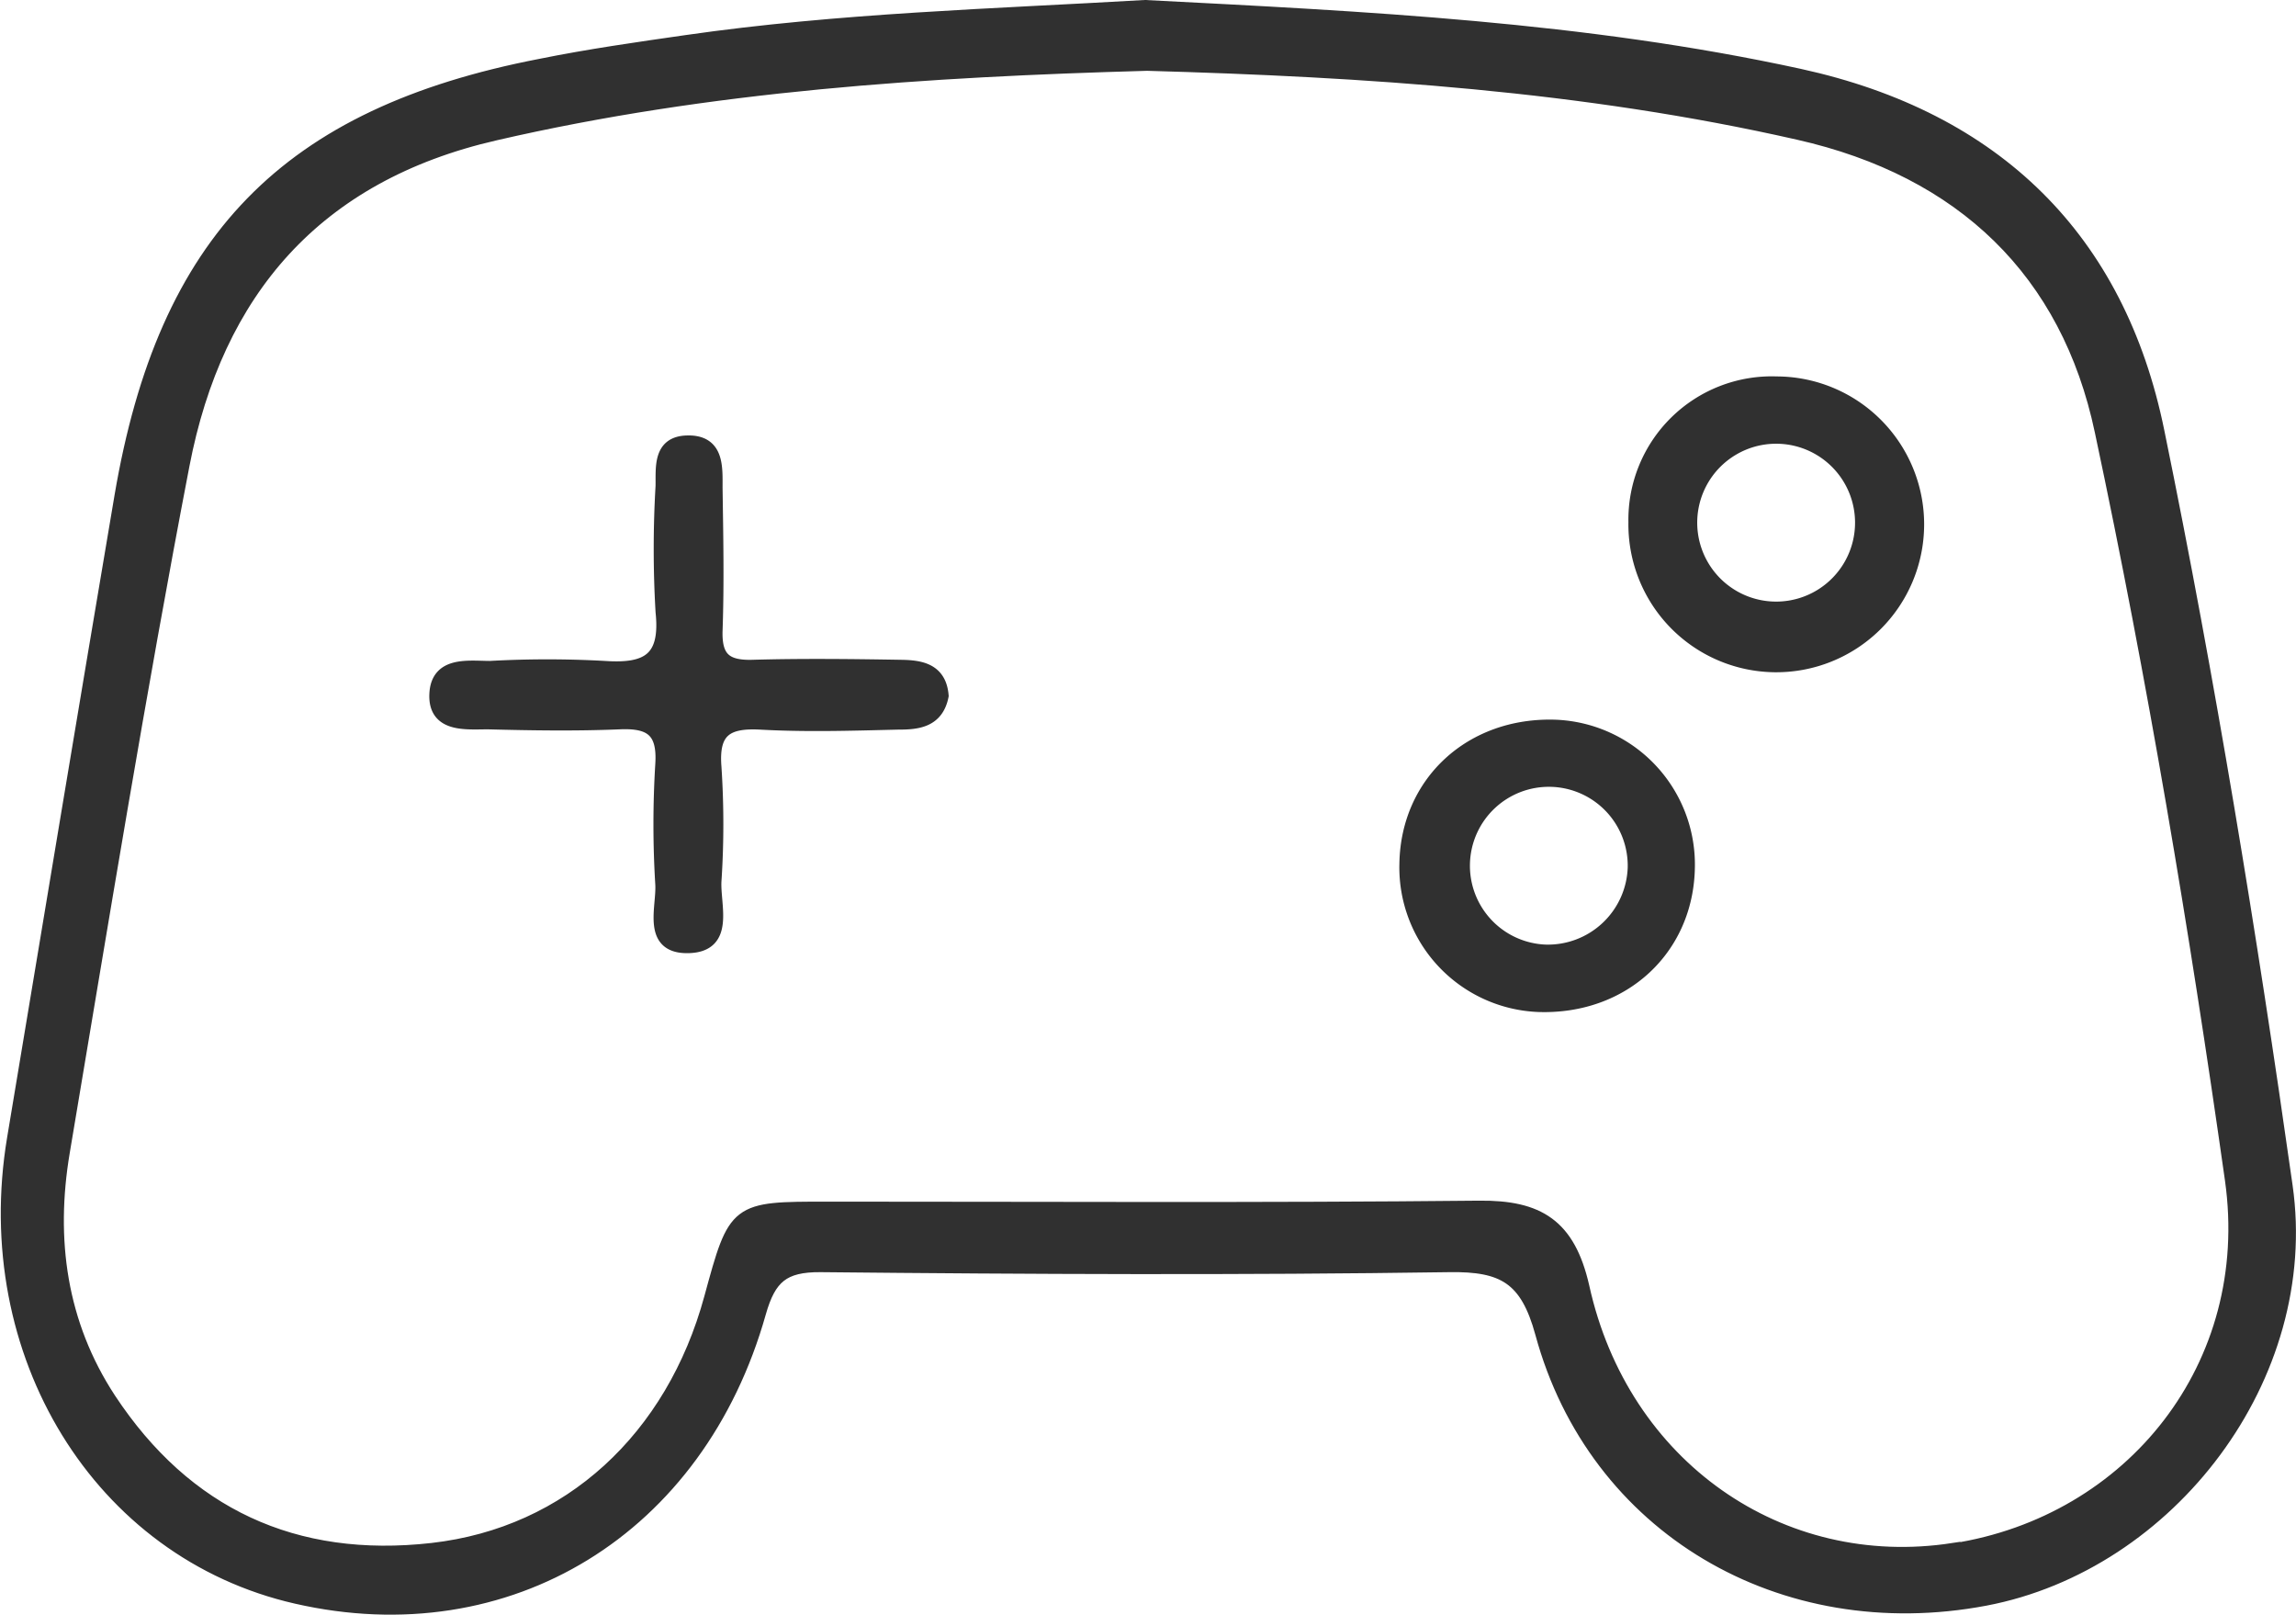 <svg xmlns="http://www.w3.org/2000/svg" viewBox="0 0 164.12 115.39"><defs><style>.cls-1{fill:#303030;stroke:#303030;stroke-miterlimit:10;}</style></defs><g id="Layer_2" data-name="Layer 2"><g id="Layer_1-2" data-name="Layer 1"><path class="cls-1" d="M163.38,84.76c-2.56-18.05-5.51-36.08-9.17-53.94-2.8-13.71-11.55-22.34-25.59-25.41-15.37-3.35-31-4.1-46.78-4.91C71,1.13,60,1.43,49.09,3c-3.49.5-7,1-10.46,1.7C20.5,8.21,11.79,17.16,8.68,35.47,6.09,50.77,3.55,66.08,1,81.38s6.1,29.52,20.19,32.73c15.1,3.45,28.71-4.84,33.07-20.32.72-2.53,1.7-3.4,4.4-3.38,15,.15,30,.22,44.94,0,3.87-.06,5.55.89,6.63,4.84,3.78,13.92,17.17,21.74,31.67,19C155.06,111.75,165.32,98.36,163.38,84.76Zm-23.75,26c-12.36,1.91-23.69-5.94-26.52-18.8-1-4.38-3.15-5.7-7.37-5.66-15.53.16-31.07.07-46.6.07-6.57,0-6.57,0-8.31,6.39-2.72,10-10.11,16.89-19.94,18S13.25,108.26,7.8,100C4.26,94.6,3.44,88.56,4.49,82.32c2.76-16.39,5.42-32.79,8.56-49.1C15.44,20.8,22.56,12.48,35.39,9.54,50.73,6,66.3,5,82,4.56,97.61,5,113.18,6,128.54,9.49c11.77,2.65,19.29,9.94,21.69,21.31C154,48.5,157,66.39,159.54,84.31,161.41,97.59,152.41,108.81,139.63,110.79Z"/><path class="cls-1" d="M64.39,47.65c-3.54-.06-7.09-.1-10.62,0-1.93.05-2.68-.61-2.62-2.58.12-3.4.05-6.81,0-10.21,0-1.49.13-3.32-2.06-3.24-1.92.06-1.71,1.78-1.73,3.11a76.84,76.84,0,0,0,0,9c.36,3.42-1.09,4.21-4.15,4a74.21,74.21,0,0,0-8.17,0c-1.55,0-3.76-.37-3.85,1.89s2.13,2,3.69,2c3.13.08,6.27.13,9.39,0,2.23-.1,3.23.55,3.07,3a70,70,0,0,0,0,8.57c.1,1.67-1,4.54,1.94,4.42,2.75-.11,1.7-2.91,1.79-4.64a61.72,61.72,0,0,0,0-8.16c-.21-2.61.85-3.3,3.28-3.17,3.26.18,6.54.08,9.8,0,1.36,0,2.8-.09,3.16-1.92C67.16,47.86,65.76,47.67,64.39,47.65Z"/><path class="cls-1" d="M127,27.4a9.75,9.75,0,0,0-10.1,9.92A10.07,10.07,0,1,0,127,27.4Zm.07,16.09a6.14,6.14,0,1,1-.22-12.28,6.14,6.14,0,1,1,.22,12.28Z"/><path class="cls-1" d="M111.16,51.93c-6-.19-10.53,4-10.63,9.78A9.84,9.84,0,0,0,110,71.82c6,.19,10.53-4,10.65-9.78A9.86,9.86,0,0,0,111.16,51.93ZM110.44,68a6.14,6.14,0,1,1,6.41-6A6.21,6.21,0,0,1,110.44,68Z"/></g></g></svg>